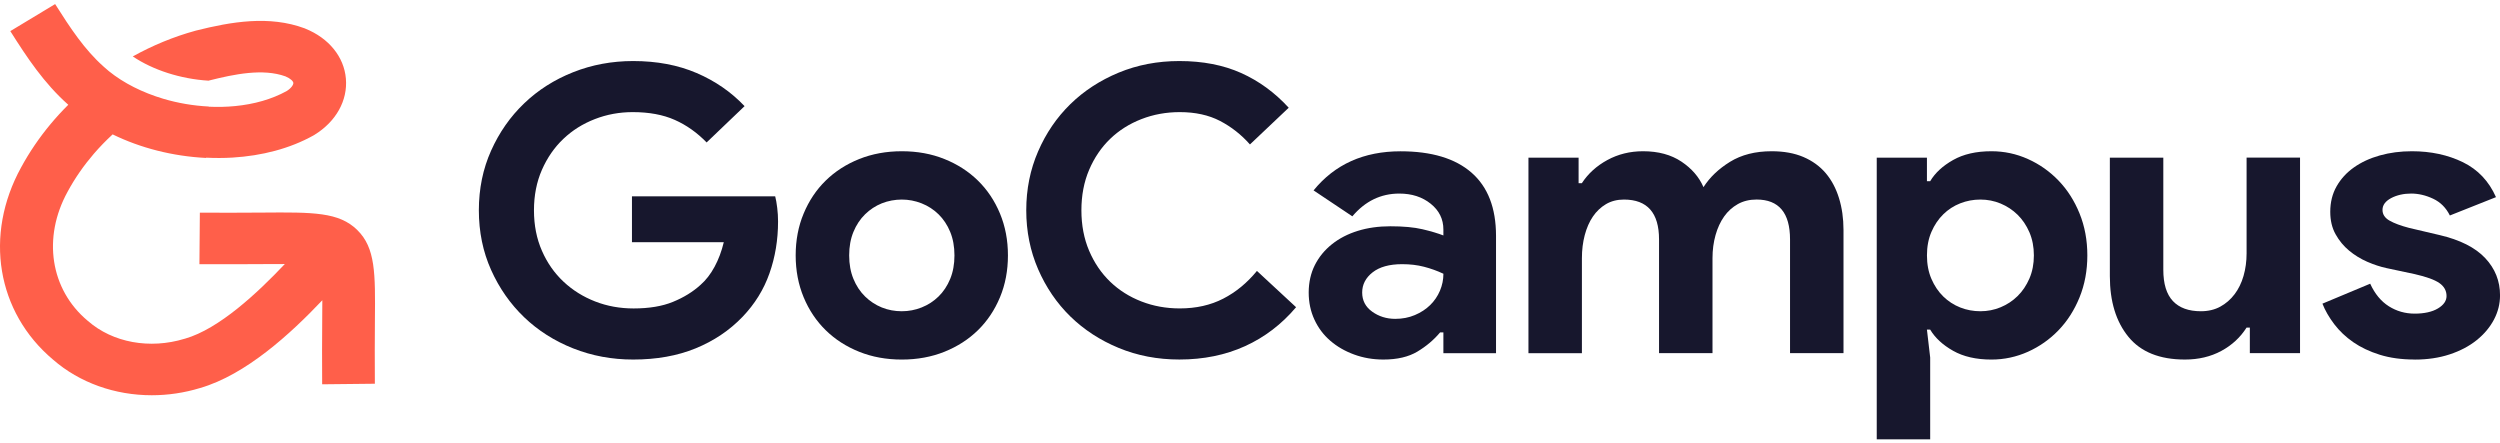 <svg width="203" height="36" viewBox="0 0 203 36" fill="none" xmlns="http://www.w3.org/2000/svg">
<g clip-path="url(#clip0_615_1736)">
<path d="M51.315 15.943H62.946C63.012 16.201 63.067 16.515 63.111 16.882C63.156 17.249 63.178 17.616 63.178 17.983C63.178 19.473 62.946 20.879 62.481 22.195C62.018 23.513 61.288 24.688 60.294 25.727C59.234 26.829 57.963 27.683 56.482 28.288C55.001 28.893 53.313 29.195 51.412 29.195C49.688 29.195 48.065 28.893 46.539 28.288C45.016 27.683 43.689 26.84 42.562 25.76C41.436 24.679 40.541 23.4 39.877 21.92C39.214 20.44 38.883 18.826 38.883 17.076C38.883 15.326 39.214 13.712 39.877 12.232C40.541 10.752 41.433 9.473 42.562 8.393C43.689 7.312 45.014 6.469 46.539 5.864C48.065 5.259 49.688 4.957 51.412 4.957C53.334 4.957 55.051 5.28 56.565 5.929C58.079 6.578 59.375 7.474 60.459 8.619L57.377 11.567C56.603 10.768 55.743 10.159 54.791 9.736C53.842 9.314 52.703 9.104 51.379 9.104C50.295 9.104 49.27 9.293 48.297 9.672C47.324 10.05 46.473 10.584 45.746 11.276C45.016 11.967 44.438 12.805 44.005 13.788C43.573 14.772 43.358 15.869 43.358 17.076C43.358 18.284 43.573 19.383 44.005 20.364C44.435 21.348 45.021 22.183 45.762 22.876C46.502 23.569 47.359 24.102 48.332 24.481C49.303 24.859 50.342 25.046 51.447 25.046C52.706 25.046 53.773 24.869 54.645 24.511C55.519 24.155 56.263 23.696 56.881 23.134C57.323 22.747 57.703 22.255 58.024 21.662C58.346 21.068 58.594 20.403 58.771 19.669H51.315V15.943Z" fill="#17172D"/>
<path d="M73.227 12.281C74.486 12.281 75.641 12.491 76.689 12.914C77.738 13.334 78.645 13.918 79.408 14.664C80.171 15.41 80.766 16.301 81.198 17.338C81.628 18.374 81.845 19.508 81.845 20.738C81.845 21.969 81.63 23.103 81.198 24.14C80.766 25.176 80.171 26.067 79.408 26.813C78.645 27.559 77.738 28.141 76.689 28.563C75.641 28.983 74.486 29.196 73.227 29.196C71.968 29.196 70.814 28.986 69.765 28.563C68.714 28.143 67.809 27.559 67.047 26.813C66.284 26.067 65.689 25.176 65.257 24.14C64.827 23.103 64.609 21.969 64.609 20.738C64.609 19.508 64.824 18.374 65.257 17.338C65.689 16.301 66.284 15.41 67.047 14.664C67.809 13.918 68.714 13.336 69.765 12.914C70.814 12.494 71.968 12.281 73.227 12.281ZM73.227 25.273C73.78 25.273 74.316 25.172 74.833 24.966C75.353 24.761 75.811 24.465 76.21 24.075C76.607 23.687 76.923 23.211 77.155 22.65C77.386 22.089 77.502 21.452 77.502 20.738C77.502 20.025 77.386 19.388 77.155 18.827C76.923 18.266 76.607 17.79 76.21 17.402C75.813 17.014 75.353 16.716 74.833 16.511C74.314 16.306 73.778 16.204 73.227 16.204C72.677 16.204 72.112 16.306 71.602 16.511C71.095 16.716 70.641 17.012 70.244 17.402C69.848 17.79 69.531 18.266 69.3 18.827C69.068 19.388 68.953 20.025 68.953 20.738C68.953 21.452 69.068 22.089 69.3 22.65C69.531 23.211 69.848 23.687 70.244 24.075C70.641 24.463 71.095 24.761 71.602 24.966C72.11 25.172 72.651 25.273 73.227 25.273Z" fill="#17172D"/>
<path d="M105.239 24.949C104.068 26.332 102.689 27.385 101.097 28.108C99.505 28.831 97.727 29.193 95.762 29.193C93.993 29.193 92.354 28.879 90.84 28.253C89.326 27.628 88.018 26.773 86.912 25.695C85.807 24.614 84.936 23.335 84.293 21.855C83.653 20.375 83.332 18.782 83.332 17.076C83.332 15.37 83.651 13.777 84.293 12.297C84.933 10.817 85.807 9.538 86.912 8.457C88.018 7.377 89.326 6.525 90.84 5.897C92.354 5.271 93.993 4.957 95.762 4.957C97.66 4.957 99.335 5.28 100.783 5.929C102.23 6.578 103.517 7.518 104.644 8.748L101.496 11.729C100.79 10.93 99.977 10.293 99.061 9.817C98.145 9.342 97.056 9.104 95.797 9.104C94.692 9.104 93.655 9.293 92.682 9.672C91.709 10.05 90.864 10.584 90.145 11.276C89.428 11.967 88.858 12.805 88.438 13.788C88.018 14.772 87.81 15.869 87.81 17.076C87.81 18.284 88.02 19.383 88.438 20.364C88.858 21.348 89.428 22.183 90.145 22.874C90.864 23.566 91.709 24.1 92.682 24.478C93.655 24.857 94.692 25.044 95.797 25.044C97.122 25.044 98.298 24.781 99.328 24.25C100.355 23.721 101.267 22.971 102.063 21.999L105.244 24.947L105.239 24.949Z" fill="#17172D"/>
<path d="M117.203 26.99H116.938C116.43 27.595 115.816 28.115 115.098 28.546C114.38 28.978 113.457 29.195 112.33 29.195C111.49 29.195 110.701 29.059 109.962 28.789C109.22 28.519 108.575 28.147 108.023 27.671C107.47 27.196 107.04 26.623 106.731 25.953C106.421 25.284 106.266 24.55 106.266 23.751C106.266 22.952 106.431 22.19 106.762 21.532C107.092 20.874 107.557 20.306 108.153 19.831C108.75 19.355 109.449 18.995 110.257 18.745C111.062 18.496 111.941 18.374 112.893 18.374C113.953 18.374 114.824 18.454 115.512 18.616C116.197 18.778 116.759 18.946 117.203 19.119V18.634C117.203 17.792 116.86 17.095 116.175 16.545C115.49 15.993 114.64 15.718 113.622 15.718C112.12 15.718 110.85 16.335 109.811 17.566L106.662 15.46C108.386 13.343 110.739 12.285 113.722 12.285C116.241 12.285 118.162 12.862 119.489 14.019C120.814 15.176 121.477 16.887 121.477 19.154V28.678H117.203V26.992V26.99ZM117.203 22.227C116.695 21.989 116.171 21.8 115.63 21.661C115.089 21.52 114.496 21.451 113.856 21.451C112.817 21.451 112.016 21.673 111.454 22.116C110.89 22.559 110.609 23.104 110.609 23.753C110.609 24.402 110.878 24.919 111.421 25.307C111.962 25.695 112.586 25.891 113.294 25.891C113.868 25.891 114.399 25.79 114.886 25.584C115.372 25.379 115.786 25.108 116.128 24.774C116.471 24.439 116.735 24.051 116.924 23.608C117.111 23.164 117.205 22.707 117.205 22.232" fill="#17172D"/>
<path d="M124.105 12.801H128.182V14.874H128.446C128.954 14.096 129.644 13.47 130.517 12.995C131.391 12.519 132.357 12.281 133.418 12.281C134.655 12.281 135.692 12.563 136.533 13.124C137.371 13.685 137.969 14.378 138.323 15.197C138.831 14.399 139.549 13.713 140.477 13.14C141.405 12.568 142.531 12.281 143.856 12.281C144.851 12.281 145.713 12.438 146.442 12.75C147.172 13.064 147.772 13.5 148.249 14.061C148.724 14.622 149.083 15.299 149.326 16.086C149.569 16.876 149.692 17.732 149.692 18.663V28.674H145.351V19.441C145.351 17.282 144.444 16.202 142.633 16.202C142.059 16.202 141.551 16.326 141.11 16.573C140.668 16.823 140.297 17.157 140 17.578C139.702 17.998 139.468 18.501 139.303 19.085C139.138 19.669 139.055 20.295 139.055 20.965V28.676H134.714V19.443C134.714 17.285 133.765 16.204 131.864 16.204C131.311 16.204 130.825 16.329 130.406 16.576C129.986 16.825 129.632 17.16 129.346 17.58C129.058 18 128.838 18.504 128.682 19.088C128.527 19.672 128.451 20.297 128.451 20.967V28.679H124.11V12.801H124.105Z" fill="#17172D"/>
<path d="M152.391 12.801H156.467V14.713H156.731C157.128 14.043 157.747 13.47 158.588 12.995C159.426 12.519 160.465 12.281 161.703 12.281C162.742 12.281 163.729 12.491 164.669 12.914C165.607 13.334 166.436 13.918 167.154 14.664C167.872 15.41 168.441 16.301 168.861 17.338C169.282 18.374 169.492 19.508 169.492 20.738C169.492 21.969 169.282 23.103 168.861 24.14C168.441 25.176 167.872 26.067 167.154 26.813C166.436 27.559 165.607 28.141 164.669 28.563C163.729 28.983 162.742 29.196 161.703 29.196C160.465 29.196 159.426 28.958 158.588 28.482C157.747 28.007 157.131 27.434 156.731 26.765H156.467L156.731 29.032V35.674H152.391V12.801ZM160.81 25.273C161.384 25.273 161.932 25.165 162.451 24.95C162.971 24.735 163.429 24.433 163.826 24.043C164.223 23.655 164.544 23.179 164.787 22.618C165.03 22.057 165.151 21.431 165.151 20.738C165.151 20.046 165.028 19.422 164.787 18.859C164.544 18.298 164.223 17.823 163.826 17.435C163.429 17.047 162.969 16.744 162.451 16.527C161.932 16.312 161.386 16.204 160.81 16.204C160.234 16.204 159.688 16.306 159.169 16.511C158.649 16.716 158.191 17.012 157.794 17.402C157.397 17.79 157.076 18.266 156.833 18.827C156.59 19.388 156.469 20.025 156.469 20.738C156.469 21.452 156.59 22.089 156.833 22.65C157.076 23.211 157.397 23.687 157.794 24.075C158.193 24.463 158.649 24.761 159.169 24.966C159.688 25.172 160.234 25.273 160.81 25.273Z" fill="#17172D"/>
<path d="M182.685 26.602H182.42C181.913 27.401 181.228 28.034 180.366 28.498C179.504 28.962 178.521 29.195 177.416 29.195C175.361 29.195 173.831 28.579 172.827 27.348C171.821 26.118 171.32 24.476 171.32 22.423V12.8H175.661V21.904C175.661 23.049 175.921 23.896 176.44 24.446C176.96 24.998 177.716 25.273 178.71 25.273C179.308 25.273 179.832 25.148 180.285 24.901C180.739 24.654 181.124 24.319 181.445 23.896C181.764 23.476 182.009 22.98 182.175 22.405C182.34 21.832 182.423 21.223 182.423 20.574V12.798H186.763V28.673H182.687V26.6L182.685 26.602Z" fill="#17172D"/>
<path d="M196.073 29.194C195.013 29.194 194.068 29.064 193.239 28.806C192.41 28.547 191.692 28.205 191.085 27.785C190.478 27.365 189.964 26.878 189.543 26.326C189.123 25.774 188.802 25.22 188.582 24.657L192.46 23.036C192.835 23.858 193.338 24.467 193.969 24.867C194.6 25.266 195.301 25.467 196.073 25.467C196.846 25.467 197.497 25.326 197.963 25.044C198.426 24.765 198.659 24.428 198.659 24.04C198.659 23.608 198.466 23.258 198.081 22.987C197.693 22.717 197.025 22.475 196.076 22.258L193.79 21.771C193.282 21.662 192.758 21.489 192.214 21.253C191.673 21.016 191.182 20.713 190.741 20.346C190.299 19.979 189.935 19.536 189.647 19.018C189.359 18.501 189.217 17.896 189.217 17.204C189.217 16.426 189.387 15.735 189.732 15.13C190.075 14.525 190.545 14.013 191.14 13.593C191.737 13.172 192.436 12.847 193.244 12.621C194.052 12.394 194.918 12.281 195.847 12.281C197.394 12.281 198.773 12.579 199.989 13.172C201.203 13.766 202.098 14.71 202.674 16.008L198.929 17.497C198.619 16.871 198.166 16.416 197.571 16.137C196.973 15.855 196.378 15.717 195.78 15.717C195.183 15.717 194.621 15.841 194.156 16.088C193.69 16.338 193.459 16.657 193.459 17.044C193.459 17.412 193.653 17.702 194.038 17.919C194.425 18.137 194.949 18.33 195.613 18.504L198.097 19.088C199.755 19.476 200.986 20.097 201.793 20.951C202.599 21.805 203.003 22.814 203.003 23.98C203.003 24.671 202.837 25.331 202.507 25.956C202.176 26.582 201.706 27.139 201.099 27.626C200.492 28.113 199.762 28.496 198.912 28.776C198.062 29.057 197.117 29.198 196.078 29.198" fill="#17172D"/>
<path d="M29.015 18.679C27.515 17.213 25.439 17.23 21.303 17.262C20.262 17.271 17.584 17.28 16.228 17.269L16.193 21.452C17.584 21.464 20.281 21.452 21.339 21.445C21.944 21.441 22.553 21.436 23.127 21.439C20.902 23.796 17.785 26.705 15.031 27.497L14.995 27.506C12.159 28.374 9.153 27.822 7.143 26.065L7.107 26.035C4.087 23.503 3.435 19.298 5.492 15.562C6.08 14.473 6.798 13.443 7.617 12.489C8.092 11.938 8.605 11.409 9.146 10.912C11.408 12.018 14.022 12.688 16.736 12.826V12.803C17.456 12.84 18.172 12.838 18.88 12.796C21.259 12.653 23.54 12.067 25.453 10.998L25.531 10.952C27.286 9.873 28.24 8.165 28.086 6.38C27.935 4.614 26.705 3.099 24.794 2.326L24.735 2.3C21.863 1.236 18.793 1.76 15.907 2.485L15.857 2.499C14.088 2.986 12.383 3.693 10.782 4.582C12.416 5.685 14.66 6.413 16.93 6.551C16.951 6.544 16.972 6.54 16.993 6.533C19.032 6.022 21.348 5.54 23.181 6.202C23.604 6.38 23.809 6.6 23.819 6.733C23.831 6.856 23.694 7.128 23.283 7.391C22.066 8.063 20.623 8.465 19.098 8.613C18.396 8.682 17.676 8.698 16.953 8.664V8.65C15.685 8.585 14.433 8.37 13.26 8.02C11.576 7.518 10.045 6.752 8.843 5.78C8.697 5.66 8.555 5.54 8.418 5.413L8.399 5.394C6.871 4.034 5.719 2.296 4.476 0.331L0.837 2.527C2.197 4.681 3.579 6.757 5.511 8.477C5.52 8.486 5.534 8.497 5.544 8.509C5.041 9.008 4.564 9.525 4.115 10.065C3.194 11.169 2.389 12.349 1.713 13.595C-1.307 19.084 -0.266 25.35 4.302 29.198C6.472 31.089 9.346 32.094 12.324 32.094C13.63 32.094 14.958 31.902 16.254 31.505C19.965 30.429 23.597 27.102 26.173 24.38C26.173 24.883 26.169 25.412 26.164 25.938C26.154 27.033 26.143 29.741 26.159 31.205L30.439 31.159C30.422 29.736 30.434 27.051 30.443 25.975C30.476 22.207 30.495 20.132 29.01 18.677" fill="#FF5F4A"/>
</g>
<defs>
<clipPath id="clip0_615_1736">
<rect width="203" height="35.344" fill="white" transform="translate(0 0.328)"/>
</clipPath>
</defs>
</svg>
